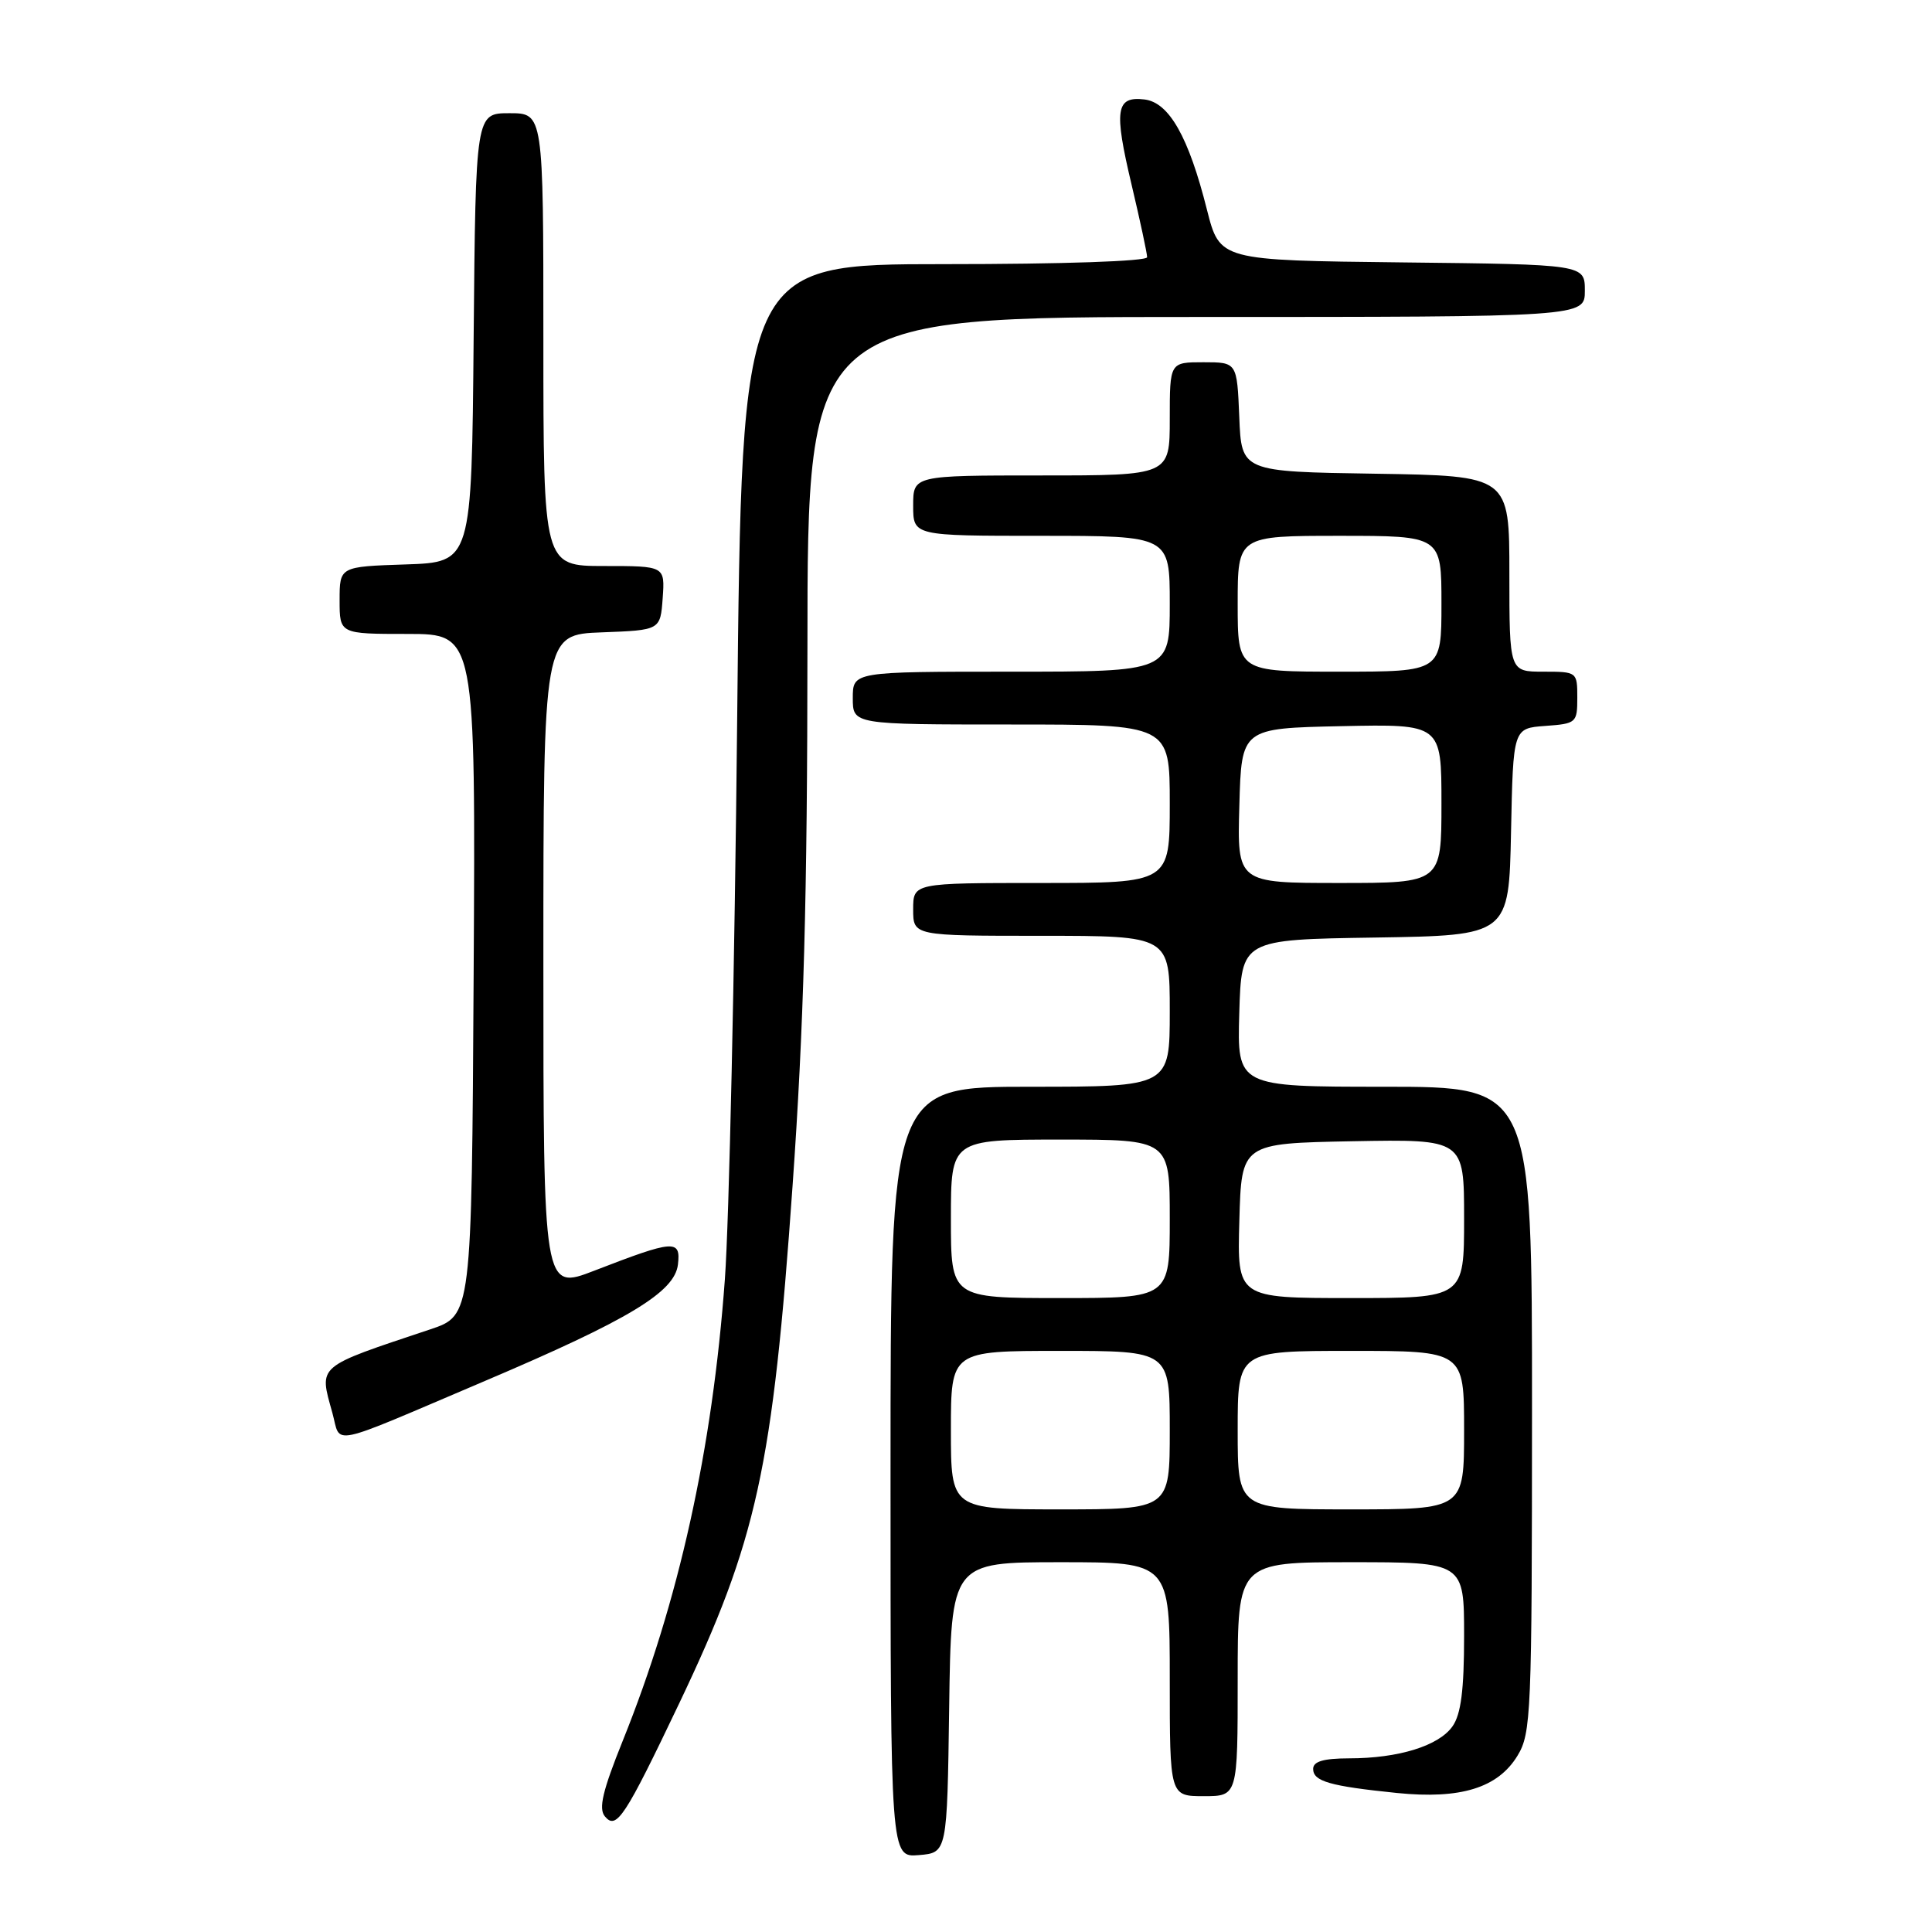 <?xml version="1.0" encoding="UTF-8" standalone="no"?>
<!DOCTYPE svg PUBLIC "-//W3C//DTD SVG 1.1//EN" "http://www.w3.org/Graphics/SVG/1.1/DTD/svg11.dtd" >
<svg xmlns="http://www.w3.org/2000/svg" xmlns:xlink="http://www.w3.org/1999/xlink" version="1.1" viewBox="0 0 256 256">
 <g >
 <path fill="currentColor"
d=" M 125.77 226.25 C 126.04 207.00 126.04 207.00 140.52 207.00 C 155.00 207.00 155.00 207.00 155.00 222.50 C 155.00 238.00 155.00 238.00 159.50 238.00 C 164.00 238.00 164.00 238.00 164.00 222.50 C 164.00 207.00 164.00 207.00 179.00 207.00 C 194.00 207.00 194.00 207.00 194.00 216.78 C 194.00 223.93 193.59 227.14 192.47 228.74 C 190.66 231.33 185.32 232.99 178.75 232.99 C 175.36 233.00 174.00 233.40 174.00 234.39 C 174.00 236.04 176.21 236.67 185.11 237.58 C 193.54 238.43 198.47 236.91 201.07 232.65 C 202.89 229.67 202.99 227.13 203.00 186.75 C 203.00 144.00 203.00 144.00 183.46 144.00 C 163.93 144.00 163.93 144.00 164.21 134.25 C 164.50 124.50 164.50 124.50 182.22 124.23 C 199.94 123.95 199.94 123.95 200.22 110.23 C 200.50 96.50 200.50 96.50 204.75 96.19 C 208.87 95.89 209.00 95.78 209.00 92.44 C 209.00 89.03 208.96 89.00 204.50 89.00 C 200.00 89.00 200.00 89.00 200.00 76.02 C 200.00 63.05 200.00 63.05 182.25 62.77 C 164.50 62.50 164.50 62.50 164.21 55.25 C 163.91 48.00 163.91 48.00 159.46 48.00 C 155.00 48.00 155.00 48.00 155.00 55.50 C 155.00 63.00 155.00 63.00 138.00 63.00 C 121.00 63.00 121.00 63.00 121.00 67.00 C 121.00 71.00 121.00 71.00 138.00 71.00 C 155.00 71.00 155.00 71.00 155.00 80.00 C 155.00 89.00 155.00 89.00 134.00 89.00 C 113.00 89.00 113.00 89.00 113.00 92.50 C 113.00 96.00 113.00 96.00 134.00 96.00 C 155.00 96.00 155.00 96.00 155.00 106.50 C 155.00 117.00 155.00 117.00 138.00 117.00 C 121.00 117.00 121.00 117.00 121.00 120.50 C 121.00 124.00 121.00 124.00 138.00 124.00 C 155.00 124.00 155.00 124.00 155.00 134.00 C 155.00 144.00 155.00 144.00 136.50 144.00 C 118.00 144.00 118.00 144.00 118.00 195.06 C 118.00 246.12 118.00 246.12 121.75 245.81 C 125.50 245.50 125.50 245.50 125.77 226.25 Z  M 90.00 225.70 C 100.31 204.05 102.38 194.62 105.02 157.11 C 106.50 136.20 106.98 118.89 106.99 85.75 C 107.00 42.00 107.00 42.00 158.50 42.00 C 210.00 42.00 210.00 42.00 210.00 38.52 C 210.00 35.04 210.00 35.04 185.81 34.77 C 161.63 34.50 161.63 34.50 159.93 27.80 C 157.50 18.13 154.91 13.57 151.65 13.18 C 147.85 12.73 147.58 14.53 149.94 24.47 C 151.07 29.25 152.00 33.57 152.00 34.08 C 152.00 34.62 140.85 35.00 125.14 35.00 C 98.29 35.00 98.29 35.00 97.68 95.25 C 97.35 128.39 96.61 161.80 96.05 169.50 C 94.40 192.11 89.93 212.27 82.51 230.68 C 79.85 237.29 79.29 239.65 80.15 240.68 C 81.68 242.52 82.78 240.84 90.00 225.70 Z  M 64.24 182.99 C 83.34 174.87 89.40 171.21 89.83 167.56 C 90.22 164.20 89.35 164.27 78.75 168.37 C 72.00 170.98 72.00 170.98 72.00 127.53 C 72.00 84.08 72.00 84.08 79.75 83.79 C 87.50 83.50 87.50 83.50 87.81 79.25 C 88.11 75.00 88.11 75.00 80.06 75.00 C 72.00 75.00 72.00 75.00 72.00 45.00 C 72.00 15.00 72.00 15.00 67.51 15.00 C 63.03 15.00 63.03 15.00 62.76 44.75 C 62.50 74.50 62.50 74.50 53.75 74.79 C 45.00 75.08 45.00 75.08 45.00 79.54 C 45.00 84.00 45.00 84.00 54.01 84.00 C 63.02 84.00 63.02 84.00 62.76 129.15 C 62.50 174.31 62.50 174.31 57.00 176.15 C 41.79 181.23 42.27 180.82 44.04 187.21 C 45.24 191.54 43.08 191.99 64.24 182.99 Z  M 126.00 189.50 C 126.00 179.00 126.00 179.00 140.50 179.00 C 155.00 179.00 155.00 179.00 155.00 189.50 C 155.00 200.00 155.00 200.00 140.50 200.00 C 126.00 200.00 126.00 200.00 126.00 189.50 Z  M 164.00 189.50 C 164.00 179.00 164.00 179.00 179.00 179.00 C 194.00 179.00 194.00 179.00 194.00 189.50 C 194.00 200.00 194.00 200.00 179.00 200.00 C 164.00 200.00 164.00 200.00 164.00 189.50 Z  M 126.00 161.50 C 126.00 151.00 126.00 151.00 140.50 151.00 C 155.00 151.00 155.00 151.00 155.00 161.50 C 155.00 172.00 155.00 172.00 140.50 172.00 C 126.00 172.00 126.00 172.00 126.00 161.50 Z  M 164.22 161.75 C 164.50 151.50 164.50 151.50 179.25 151.22 C 194.00 150.95 194.00 150.95 194.00 161.47 C 194.00 172.00 194.00 172.00 178.97 172.00 C 163.93 172.00 163.93 172.00 164.22 161.75 Z  M 164.22 106.75 C 164.50 96.50 164.50 96.50 177.75 96.22 C 191.00 95.94 191.00 95.94 191.00 106.47 C 191.00 117.00 191.00 117.00 177.47 117.00 C 163.93 117.00 163.93 117.00 164.22 106.75 Z  M 164.00 80.00 C 164.00 71.00 164.00 71.00 177.50 71.00 C 191.00 71.00 191.00 71.00 191.00 80.00 C 191.00 89.00 191.00 89.00 177.50 89.00 C 164.00 89.00 164.00 89.00 164.00 80.00 Z "/>
</g>
</svg>